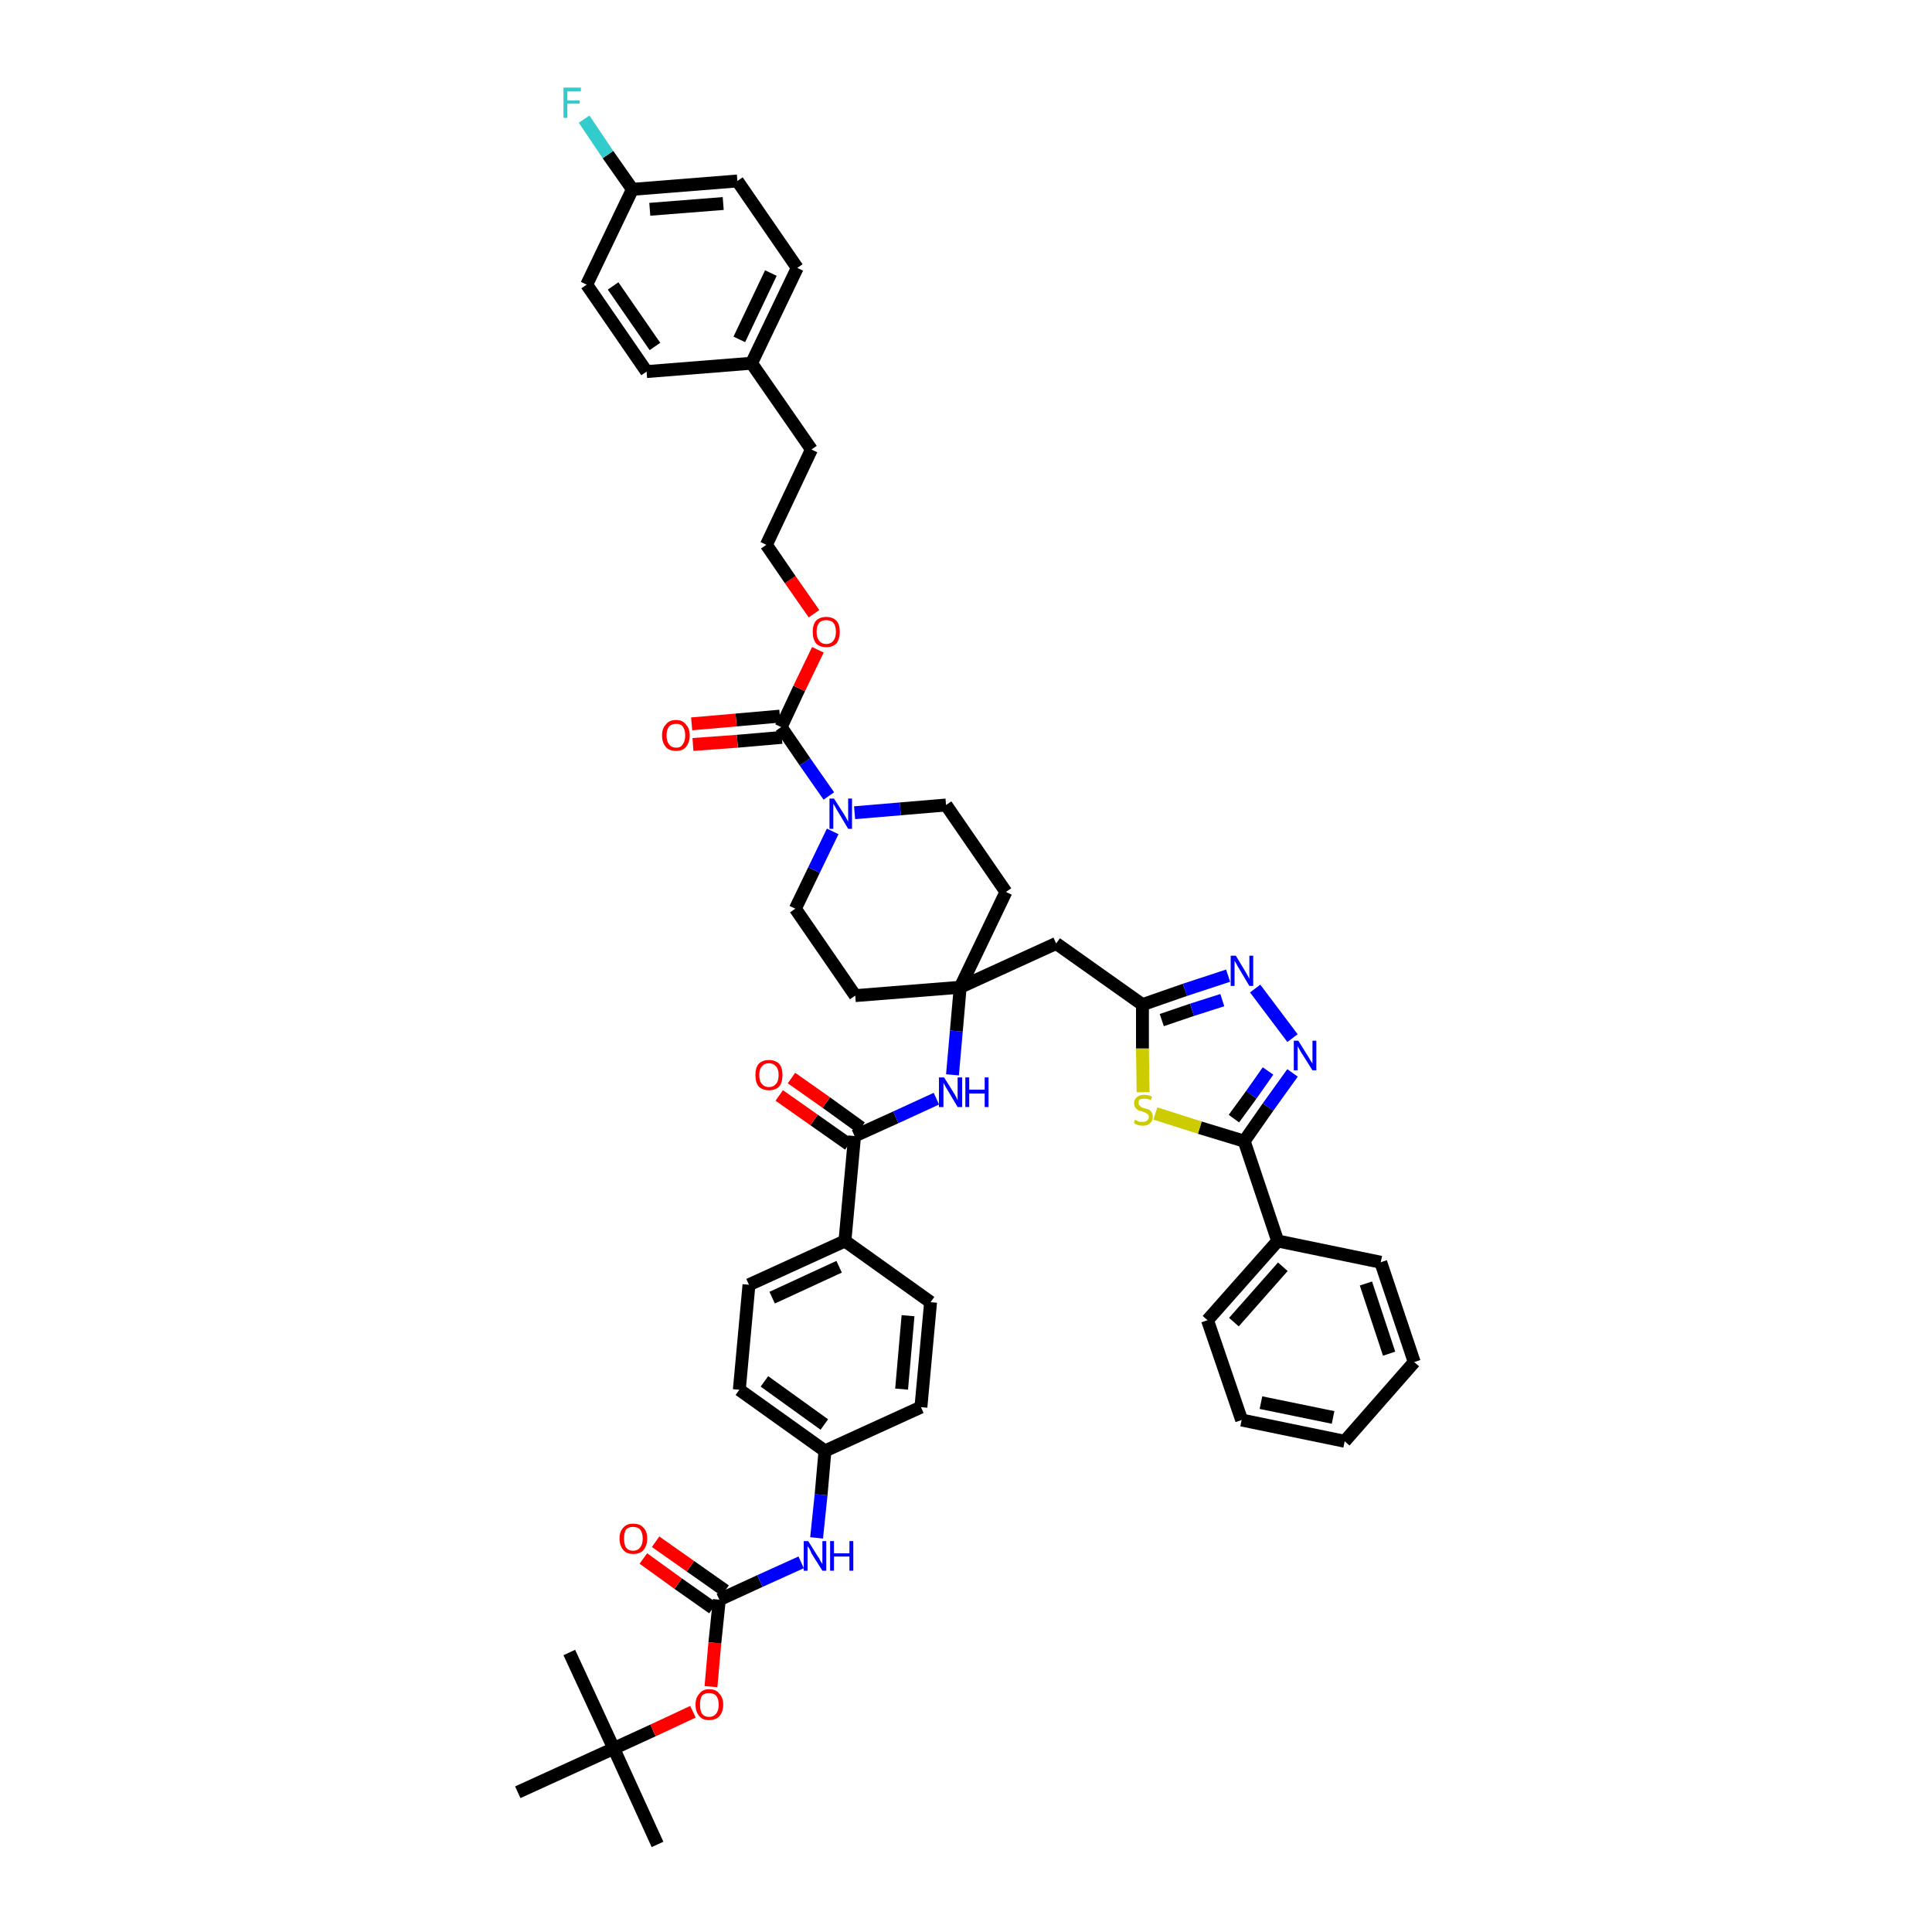 <?xml version='1.0' encoding='iso-8859-1'?>
<svg version='1.1' baseProfile='full'
              xmlns='http://www.w3.org/2000/svg'
                      xmlns:rdkit='http://www.rdkit.org/xml'
                      xmlns:xlink='http://www.w3.org/1999/xlink'
                  xml:space='preserve'
width='300px' height='300px' viewBox='0 0 300 300'>
<!-- END OF HEADER -->
<path class='bond-0 atom-0 atom-1' d='M 102.1,286.4 L 95.3,271.5' style='fill:none;fill-rule:evenodd;stroke:#000000;stroke-width:2.0px;stroke-linecap:butt;stroke-linejoin:miter;stroke-opacity:1' />
<path class='bond-1 atom-1 atom-2' d='M 95.3,271.5 L 88.4,256.6' style='fill:none;fill-rule:evenodd;stroke:#000000;stroke-width:2.0px;stroke-linecap:butt;stroke-linejoin:miter;stroke-opacity:1' />
<path class='bond-2 atom-1 atom-3' d='M 95.3,271.5 L 80.4,278.3' style='fill:none;fill-rule:evenodd;stroke:#000000;stroke-width:2.0px;stroke-linecap:butt;stroke-linejoin:miter;stroke-opacity:1' />
<path class='bond-3 atom-1 atom-4' d='M 95.3,271.5 L 101.4,268.7' style='fill:none;fill-rule:evenodd;stroke:#000000;stroke-width:2.0px;stroke-linecap:butt;stroke-linejoin:miter;stroke-opacity:1' />
<path class='bond-3 atom-1 atom-4' d='M 101.4,268.7 L 107.6,265.8' style='fill:none;fill-rule:evenodd;stroke:#FF0000;stroke-width:2.0px;stroke-linecap:butt;stroke-linejoin:miter;stroke-opacity:1' />
<path class='bond-4 atom-4 atom-5' d='M 110.4,261.9 L 111.0,255.1' style='fill:none;fill-rule:evenodd;stroke:#FF0000;stroke-width:2.0px;stroke-linecap:butt;stroke-linejoin:miter;stroke-opacity:1' />
<path class='bond-4 atom-4 atom-5' d='M 111.0,255.1 L 111.7,248.4' style='fill:none;fill-rule:evenodd;stroke:#000000;stroke-width:2.0px;stroke-linecap:butt;stroke-linejoin:miter;stroke-opacity:1' />
<path class='bond-5 atom-5 atom-6' d='M 112.6,247.0 L 107.2,243.2' style='fill:none;fill-rule:evenodd;stroke:#000000;stroke-width:2.0px;stroke-linecap:butt;stroke-linejoin:miter;stroke-opacity:1' />
<path class='bond-5 atom-5 atom-6' d='M 107.2,243.2 L 101.8,239.4' style='fill:none;fill-rule:evenodd;stroke:#FF0000;stroke-width:2.0px;stroke-linecap:butt;stroke-linejoin:miter;stroke-opacity:1' />
<path class='bond-5 atom-5 atom-6' d='M 110.7,249.7 L 105.3,245.9' style='fill:none;fill-rule:evenodd;stroke:#000000;stroke-width:2.0px;stroke-linecap:butt;stroke-linejoin:miter;stroke-opacity:1' />
<path class='bond-5 atom-5 atom-6' d='M 105.3,245.9 L 99.9,242.0' style='fill:none;fill-rule:evenodd;stroke:#FF0000;stroke-width:2.0px;stroke-linecap:butt;stroke-linejoin:miter;stroke-opacity:1' />
<path class='bond-6 atom-5 atom-7' d='M 111.7,248.4 L 118.0,245.5' style='fill:none;fill-rule:evenodd;stroke:#000000;stroke-width:2.0px;stroke-linecap:butt;stroke-linejoin:miter;stroke-opacity:1' />
<path class='bond-6 atom-5 atom-7' d='M 118.0,245.5 L 124.4,242.6' style='fill:none;fill-rule:evenodd;stroke:#0000FF;stroke-width:2.0px;stroke-linecap:butt;stroke-linejoin:miter;stroke-opacity:1' />
<path class='bond-7 atom-7 atom-8' d='M 126.8,238.8 L 127.5,232.1' style='fill:none;fill-rule:evenodd;stroke:#0000FF;stroke-width:2.0px;stroke-linecap:butt;stroke-linejoin:miter;stroke-opacity:1' />
<path class='bond-7 atom-7 atom-8' d='M 127.5,232.1 L 128.1,225.3' style='fill:none;fill-rule:evenodd;stroke:#000000;stroke-width:2.0px;stroke-linecap:butt;stroke-linejoin:miter;stroke-opacity:1' />
<path class='bond-8 atom-8 atom-9' d='M 128.1,225.3 L 114.8,215.8' style='fill:none;fill-rule:evenodd;stroke:#000000;stroke-width:2.0px;stroke-linecap:butt;stroke-linejoin:miter;stroke-opacity:1' />
<path class='bond-8 atom-8 atom-9' d='M 128.0,221.2 L 118.7,214.5' style='fill:none;fill-rule:evenodd;stroke:#000000;stroke-width:2.0px;stroke-linecap:butt;stroke-linejoin:miter;stroke-opacity:1' />
<path class='bond-46 atom-46 atom-8' d='M 143.0,218.5 L 128.1,225.3' style='fill:none;fill-rule:evenodd;stroke:#000000;stroke-width:2.0px;stroke-linecap:butt;stroke-linejoin:miter;stroke-opacity:1' />
<path class='bond-9 atom-9 atom-10' d='M 114.8,215.8 L 116.3,199.5' style='fill:none;fill-rule:evenodd;stroke:#000000;stroke-width:2.0px;stroke-linecap:butt;stroke-linejoin:miter;stroke-opacity:1' />
<path class='bond-10 atom-10 atom-11' d='M 116.3,199.5 L 131.2,192.7' style='fill:none;fill-rule:evenodd;stroke:#000000;stroke-width:2.0px;stroke-linecap:butt;stroke-linejoin:miter;stroke-opacity:1' />
<path class='bond-10 atom-10 atom-11' d='M 119.9,201.5 L 130.3,196.7' style='fill:none;fill-rule:evenodd;stroke:#000000;stroke-width:2.0px;stroke-linecap:butt;stroke-linejoin:miter;stroke-opacity:1' />
<path class='bond-11 atom-11 atom-12' d='M 131.2,192.7 L 132.7,176.4' style='fill:none;fill-rule:evenodd;stroke:#000000;stroke-width:2.0px;stroke-linecap:butt;stroke-linejoin:miter;stroke-opacity:1' />
<path class='bond-44 atom-11 atom-45' d='M 131.2,192.7 L 144.5,202.2' style='fill:none;fill-rule:evenodd;stroke:#000000;stroke-width:2.0px;stroke-linecap:butt;stroke-linejoin:miter;stroke-opacity:1' />
<path class='bond-12 atom-12 atom-13' d='M 133.7,175.1 L 128.3,171.2' style='fill:none;fill-rule:evenodd;stroke:#000000;stroke-width:2.0px;stroke-linecap:butt;stroke-linejoin:miter;stroke-opacity:1' />
<path class='bond-12 atom-12 atom-13' d='M 128.3,171.2 L 122.9,167.4' style='fill:none;fill-rule:evenodd;stroke:#FF0000;stroke-width:2.0px;stroke-linecap:butt;stroke-linejoin:miter;stroke-opacity:1' />
<path class='bond-12 atom-12 atom-13' d='M 131.8,177.7 L 126.4,173.9' style='fill:none;fill-rule:evenodd;stroke:#000000;stroke-width:2.0px;stroke-linecap:butt;stroke-linejoin:miter;stroke-opacity:1' />
<path class='bond-12 atom-12 atom-13' d='M 126.4,173.9 L 121.0,170.1' style='fill:none;fill-rule:evenodd;stroke:#FF0000;stroke-width:2.0px;stroke-linecap:butt;stroke-linejoin:miter;stroke-opacity:1' />
<path class='bond-13 atom-12 atom-14' d='M 132.7,176.4 L 139.1,173.5' style='fill:none;fill-rule:evenodd;stroke:#000000;stroke-width:2.0px;stroke-linecap:butt;stroke-linejoin:miter;stroke-opacity:1' />
<path class='bond-13 atom-12 atom-14' d='M 139.1,173.5 L 145.4,170.6' style='fill:none;fill-rule:evenodd;stroke:#0000FF;stroke-width:2.0px;stroke-linecap:butt;stroke-linejoin:miter;stroke-opacity:1' />
<path class='bond-14 atom-14 atom-15' d='M 147.9,166.9 L 148.5,160.1' style='fill:none;fill-rule:evenodd;stroke:#0000FF;stroke-width:2.0px;stroke-linecap:butt;stroke-linejoin:miter;stroke-opacity:1' />
<path class='bond-14 atom-14 atom-15' d='M 148.5,160.1 L 149.1,153.3' style='fill:none;fill-rule:evenodd;stroke:#000000;stroke-width:2.0px;stroke-linecap:butt;stroke-linejoin:miter;stroke-opacity:1' />
<path class='bond-15 atom-15 atom-16' d='M 149.1,153.3 L 164.0,146.5' style='fill:none;fill-rule:evenodd;stroke:#000000;stroke-width:2.0px;stroke-linecap:butt;stroke-linejoin:miter;stroke-opacity:1' />
<path class='bond-27 atom-15 atom-28' d='M 149.1,153.3 L 132.8,154.6' style='fill:none;fill-rule:evenodd;stroke:#000000;stroke-width:2.0px;stroke-linecap:butt;stroke-linejoin:miter;stroke-opacity:1' />
<path class='bond-47 atom-44 atom-15' d='M 156.2,138.5 L 149.1,153.3' style='fill:none;fill-rule:evenodd;stroke:#000000;stroke-width:2.0px;stroke-linecap:butt;stroke-linejoin:miter;stroke-opacity:1' />
<path class='bond-16 atom-16 atom-17' d='M 164.0,146.5 L 177.4,156.0' style='fill:none;fill-rule:evenodd;stroke:#000000;stroke-width:2.0px;stroke-linecap:butt;stroke-linejoin:miter;stroke-opacity:1' />
<path class='bond-17 atom-17 atom-18' d='M 177.4,156.0 L 184.0,153.7' style='fill:none;fill-rule:evenodd;stroke:#000000;stroke-width:2.0px;stroke-linecap:butt;stroke-linejoin:miter;stroke-opacity:1' />
<path class='bond-17 atom-17 atom-18' d='M 184.0,153.7 L 190.7,151.5' style='fill:none;fill-rule:evenodd;stroke:#0000FF;stroke-width:2.0px;stroke-linecap:butt;stroke-linejoin:miter;stroke-opacity:1' />
<path class='bond-17 atom-17 atom-18' d='M 180.4,158.4 L 185.1,156.8' style='fill:none;fill-rule:evenodd;stroke:#000000;stroke-width:2.0px;stroke-linecap:butt;stroke-linejoin:miter;stroke-opacity:1' />
<path class='bond-17 atom-17 atom-18' d='M 185.1,156.8 L 189.8,155.3' style='fill:none;fill-rule:evenodd;stroke:#0000FF;stroke-width:2.0px;stroke-linecap:butt;stroke-linejoin:miter;stroke-opacity:1' />
<path class='bond-48 atom-27 atom-17' d='M 177.5,169.6 L 177.4,162.8' style='fill:none;fill-rule:evenodd;stroke:#CCCC00;stroke-width:2.0px;stroke-linecap:butt;stroke-linejoin:miter;stroke-opacity:1' />
<path class='bond-48 atom-27 atom-17' d='M 177.4,162.8 L 177.4,156.0' style='fill:none;fill-rule:evenodd;stroke:#000000;stroke-width:2.0px;stroke-linecap:butt;stroke-linejoin:miter;stroke-opacity:1' />
<path class='bond-18 atom-18 atom-19' d='M 194.9,153.5 L 200.7,161.2' style='fill:none;fill-rule:evenodd;stroke:#0000FF;stroke-width:2.0px;stroke-linecap:butt;stroke-linejoin:miter;stroke-opacity:1' />
<path class='bond-19 atom-19 atom-20' d='M 200.7,166.6 L 196.9,171.9' style='fill:none;fill-rule:evenodd;stroke:#0000FF;stroke-width:2.0px;stroke-linecap:butt;stroke-linejoin:miter;stroke-opacity:1' />
<path class='bond-19 atom-19 atom-20' d='M 196.9,171.9 L 193.2,177.2' style='fill:none;fill-rule:evenodd;stroke:#000000;stroke-width:2.0px;stroke-linecap:butt;stroke-linejoin:miter;stroke-opacity:1' />
<path class='bond-19 atom-19 atom-20' d='M 196.9,166.3 L 194.3,170.0' style='fill:none;fill-rule:evenodd;stroke:#0000FF;stroke-width:2.0px;stroke-linecap:butt;stroke-linejoin:miter;stroke-opacity:1' />
<path class='bond-19 atom-19 atom-20' d='M 194.3,170.0 L 191.6,173.7' style='fill:none;fill-rule:evenodd;stroke:#000000;stroke-width:2.0px;stroke-linecap:butt;stroke-linejoin:miter;stroke-opacity:1' />
<path class='bond-20 atom-20 atom-21' d='M 193.2,177.2 L 198.4,192.7' style='fill:none;fill-rule:evenodd;stroke:#000000;stroke-width:2.0px;stroke-linecap:butt;stroke-linejoin:miter;stroke-opacity:1' />
<path class='bond-26 atom-20 atom-27' d='M 193.2,177.2 L 186.3,175.1' style='fill:none;fill-rule:evenodd;stroke:#000000;stroke-width:2.0px;stroke-linecap:butt;stroke-linejoin:miter;stroke-opacity:1' />
<path class='bond-26 atom-20 atom-27' d='M 186.3,175.1 L 179.4,172.9' style='fill:none;fill-rule:evenodd;stroke:#CCCC00;stroke-width:2.0px;stroke-linecap:butt;stroke-linejoin:miter;stroke-opacity:1' />
<path class='bond-21 atom-21 atom-22' d='M 198.4,192.7 L 187.5,205.0' style='fill:none;fill-rule:evenodd;stroke:#000000;stroke-width:2.0px;stroke-linecap:butt;stroke-linejoin:miter;stroke-opacity:1' />
<path class='bond-21 atom-21 atom-22' d='M 199.2,196.7 L 191.6,205.3' style='fill:none;fill-rule:evenodd;stroke:#000000;stroke-width:2.0px;stroke-linecap:butt;stroke-linejoin:miter;stroke-opacity:1' />
<path class='bond-50 atom-26 atom-21' d='M 214.4,196.0 L 198.4,192.7' style='fill:none;fill-rule:evenodd;stroke:#000000;stroke-width:2.0px;stroke-linecap:butt;stroke-linejoin:miter;stroke-opacity:1' />
<path class='bond-22 atom-22 atom-23' d='M 187.5,205.0 L 192.8,220.5' style='fill:none;fill-rule:evenodd;stroke:#000000;stroke-width:2.0px;stroke-linecap:butt;stroke-linejoin:miter;stroke-opacity:1' />
<path class='bond-23 atom-23 atom-24' d='M 192.8,220.5 L 208.8,223.8' style='fill:none;fill-rule:evenodd;stroke:#000000;stroke-width:2.0px;stroke-linecap:butt;stroke-linejoin:miter;stroke-opacity:1' />
<path class='bond-23 atom-23 atom-24' d='M 195.8,217.8 L 207.0,220.1' style='fill:none;fill-rule:evenodd;stroke:#000000;stroke-width:2.0px;stroke-linecap:butt;stroke-linejoin:miter;stroke-opacity:1' />
<path class='bond-24 atom-24 atom-25' d='M 208.8,223.8 L 219.6,211.5' style='fill:none;fill-rule:evenodd;stroke:#000000;stroke-width:2.0px;stroke-linecap:butt;stroke-linejoin:miter;stroke-opacity:1' />
<path class='bond-25 atom-25 atom-26' d='M 219.6,211.5 L 214.4,196.0' style='fill:none;fill-rule:evenodd;stroke:#000000;stroke-width:2.0px;stroke-linecap:butt;stroke-linejoin:miter;stroke-opacity:1' />
<path class='bond-25 atom-25 atom-26' d='M 215.7,210.2 L 212.1,199.3' style='fill:none;fill-rule:evenodd;stroke:#000000;stroke-width:2.0px;stroke-linecap:butt;stroke-linejoin:miter;stroke-opacity:1' />
<path class='bond-28 atom-28 atom-29' d='M 132.8,154.6 L 123.5,141.1' style='fill:none;fill-rule:evenodd;stroke:#000000;stroke-width:2.0px;stroke-linecap:butt;stroke-linejoin:miter;stroke-opacity:1' />
<path class='bond-29 atom-29 atom-30' d='M 123.5,141.1 L 126.4,135.1' style='fill:none;fill-rule:evenodd;stroke:#000000;stroke-width:2.0px;stroke-linecap:butt;stroke-linejoin:miter;stroke-opacity:1' />
<path class='bond-29 atom-29 atom-30' d='M 126.4,135.1 L 129.3,129.1' style='fill:none;fill-rule:evenodd;stroke:#0000FF;stroke-width:2.0px;stroke-linecap:butt;stroke-linejoin:miter;stroke-opacity:1' />
<path class='bond-30 atom-30 atom-31' d='M 128.7,123.6 L 125.0,118.3' style='fill:none;fill-rule:evenodd;stroke:#0000FF;stroke-width:2.0px;stroke-linecap:butt;stroke-linejoin:miter;stroke-opacity:1' />
<path class='bond-30 atom-30 atom-31' d='M 125.0,118.3 L 121.3,112.9' style='fill:none;fill-rule:evenodd;stroke:#000000;stroke-width:2.0px;stroke-linecap:butt;stroke-linejoin:miter;stroke-opacity:1' />
<path class='bond-42 atom-30 atom-43' d='M 132.7,126.2 L 139.8,125.6' style='fill:none;fill-rule:evenodd;stroke:#0000FF;stroke-width:2.0px;stroke-linecap:butt;stroke-linejoin:miter;stroke-opacity:1' />
<path class='bond-42 atom-30 atom-43' d='M 139.8,125.6 L 146.9,125.0' style='fill:none;fill-rule:evenodd;stroke:#000000;stroke-width:2.0px;stroke-linecap:butt;stroke-linejoin:miter;stroke-opacity:1' />
<path class='bond-31 atom-31 atom-32' d='M 121.1,111.2 L 114.3,111.8' style='fill:none;fill-rule:evenodd;stroke:#000000;stroke-width:2.0px;stroke-linecap:butt;stroke-linejoin:miter;stroke-opacity:1' />
<path class='bond-31 atom-31 atom-32' d='M 114.3,111.8 L 107.4,112.4' style='fill:none;fill-rule:evenodd;stroke:#FF0000;stroke-width:2.0px;stroke-linecap:butt;stroke-linejoin:miter;stroke-opacity:1' />
<path class='bond-31 atom-31 atom-32' d='M 121.4,114.5 L 114.5,115.1' style='fill:none;fill-rule:evenodd;stroke:#000000;stroke-width:2.0px;stroke-linecap:butt;stroke-linejoin:miter;stroke-opacity:1' />
<path class='bond-31 atom-31 atom-32' d='M 114.5,115.1 L 107.6,115.6' style='fill:none;fill-rule:evenodd;stroke:#FF0000;stroke-width:2.0px;stroke-linecap:butt;stroke-linejoin:miter;stroke-opacity:1' />
<path class='bond-32 atom-31 atom-33' d='M 121.3,112.9 L 124.1,106.9' style='fill:none;fill-rule:evenodd;stroke:#000000;stroke-width:2.0px;stroke-linecap:butt;stroke-linejoin:miter;stroke-opacity:1' />
<path class='bond-32 atom-31 atom-33' d='M 124.1,106.9 L 127.0,100.9' style='fill:none;fill-rule:evenodd;stroke:#FF0000;stroke-width:2.0px;stroke-linecap:butt;stroke-linejoin:miter;stroke-opacity:1' />
<path class='bond-33 atom-33 atom-34' d='M 126.4,95.3 L 122.7,90.0' style='fill:none;fill-rule:evenodd;stroke:#FF0000;stroke-width:2.0px;stroke-linecap:butt;stroke-linejoin:miter;stroke-opacity:1' />
<path class='bond-33 atom-33 atom-34' d='M 122.7,90.0 L 119.0,84.6' style='fill:none;fill-rule:evenodd;stroke:#000000;stroke-width:2.0px;stroke-linecap:butt;stroke-linejoin:miter;stroke-opacity:1' />
<path class='bond-34 atom-34 atom-35' d='M 119.0,84.6 L 126.0,69.8' style='fill:none;fill-rule:evenodd;stroke:#000000;stroke-width:2.0px;stroke-linecap:butt;stroke-linejoin:miter;stroke-opacity:1' />
<path class='bond-35 atom-35 atom-36' d='M 126.0,69.8 L 116.7,56.4' style='fill:none;fill-rule:evenodd;stroke:#000000;stroke-width:2.0px;stroke-linecap:butt;stroke-linejoin:miter;stroke-opacity:1' />
<path class='bond-36 atom-36 atom-37' d='M 116.7,56.4 L 123.8,41.6' style='fill:none;fill-rule:evenodd;stroke:#000000;stroke-width:2.0px;stroke-linecap:butt;stroke-linejoin:miter;stroke-opacity:1' />
<path class='bond-36 atom-36 atom-37' d='M 114.8,52.7 L 119.7,42.4' style='fill:none;fill-rule:evenodd;stroke:#000000;stroke-width:2.0px;stroke-linecap:butt;stroke-linejoin:miter;stroke-opacity:1' />
<path class='bond-49 atom-42 atom-36' d='M 100.4,57.7 L 116.7,56.4' style='fill:none;fill-rule:evenodd;stroke:#000000;stroke-width:2.0px;stroke-linecap:butt;stroke-linejoin:miter;stroke-opacity:1' />
<path class='bond-37 atom-37 atom-38' d='M 123.8,41.6 L 114.5,28.1' style='fill:none;fill-rule:evenodd;stroke:#000000;stroke-width:2.0px;stroke-linecap:butt;stroke-linejoin:miter;stroke-opacity:1' />
<path class='bond-38 atom-38 atom-39' d='M 114.5,28.1 L 98.2,29.4' style='fill:none;fill-rule:evenodd;stroke:#000000;stroke-width:2.0px;stroke-linecap:butt;stroke-linejoin:miter;stroke-opacity:1' />
<path class='bond-38 atom-38 atom-39' d='M 112.3,31.6 L 100.9,32.5' style='fill:none;fill-rule:evenodd;stroke:#000000;stroke-width:2.0px;stroke-linecap:butt;stroke-linejoin:miter;stroke-opacity:1' />
<path class='bond-39 atom-39 atom-40' d='M 98.2,29.4 L 94.4,24.0' style='fill:none;fill-rule:evenodd;stroke:#000000;stroke-width:2.0px;stroke-linecap:butt;stroke-linejoin:miter;stroke-opacity:1' />
<path class='bond-39 atom-39 atom-40' d='M 94.4,24.0 L 90.7,18.5' style='fill:none;fill-rule:evenodd;stroke:#33CCCC;stroke-width:2.0px;stroke-linecap:butt;stroke-linejoin:miter;stroke-opacity:1' />
<path class='bond-40 atom-39 atom-41' d='M 98.2,29.4 L 91.1,44.2' style='fill:none;fill-rule:evenodd;stroke:#000000;stroke-width:2.0px;stroke-linecap:butt;stroke-linejoin:miter;stroke-opacity:1' />
<path class='bond-41 atom-41 atom-42' d='M 91.1,44.2 L 100.4,57.7' style='fill:none;fill-rule:evenodd;stroke:#000000;stroke-width:2.0px;stroke-linecap:butt;stroke-linejoin:miter;stroke-opacity:1' />
<path class='bond-41 atom-41 atom-42' d='M 95.2,44.4 L 101.7,53.8' style='fill:none;fill-rule:evenodd;stroke:#000000;stroke-width:2.0px;stroke-linecap:butt;stroke-linejoin:miter;stroke-opacity:1' />
<path class='bond-43 atom-43 atom-44' d='M 146.9,125.0 L 156.2,138.5' style='fill:none;fill-rule:evenodd;stroke:#000000;stroke-width:2.0px;stroke-linecap:butt;stroke-linejoin:miter;stroke-opacity:1' />
<path class='bond-45 atom-45 atom-46' d='M 144.5,202.2 L 143.0,218.5' style='fill:none;fill-rule:evenodd;stroke:#000000;stroke-width:2.0px;stroke-linecap:butt;stroke-linejoin:miter;stroke-opacity:1' />
<path class='bond-45 atom-45 atom-46' d='M 141.0,204.3 L 140.0,215.7' style='fill:none;fill-rule:evenodd;stroke:#000000;stroke-width:2.0px;stroke-linecap:butt;stroke-linejoin:miter;stroke-opacity:1' />
<path  class='atom-4' d='M 108.0 264.7
Q 108.0 263.6, 108.6 263.0
Q 109.1 262.3, 110.1 262.3
Q 111.2 262.3, 111.7 263.0
Q 112.3 263.6, 112.3 264.7
Q 112.3 265.8, 111.7 266.5
Q 111.1 267.1, 110.1 267.1
Q 109.1 267.1, 108.6 266.5
Q 108.0 265.8, 108.0 264.7
M 110.1 266.6
Q 110.8 266.6, 111.2 266.1
Q 111.6 265.6, 111.6 264.7
Q 111.6 263.8, 111.2 263.3
Q 110.8 262.9, 110.1 262.9
Q 109.4 262.9, 109.0 263.3
Q 108.7 263.8, 108.7 264.7
Q 108.7 265.6, 109.0 266.1
Q 109.4 266.6, 110.1 266.6
' fill='#FF0000'/>
<path  class='atom-6' d='M 96.2 238.9
Q 96.2 237.8, 96.8 237.2
Q 97.3 236.6, 98.3 236.6
Q 99.4 236.6, 99.9 237.2
Q 100.5 237.8, 100.5 238.9
Q 100.5 240.0, 99.9 240.7
Q 99.4 241.3, 98.3 241.3
Q 97.3 241.3, 96.8 240.7
Q 96.2 240.0, 96.2 238.9
M 98.3 240.8
Q 99.0 240.8, 99.4 240.3
Q 99.8 239.8, 99.8 238.9
Q 99.8 238.0, 99.4 237.5
Q 99.0 237.1, 98.3 237.1
Q 97.6 237.1, 97.2 237.5
Q 96.9 238.0, 96.9 238.9
Q 96.9 239.8, 97.2 240.3
Q 97.6 240.8, 98.3 240.8
' fill='#FF0000'/>
<path  class='atom-7' d='M 125.5 239.3
L 127.0 241.7
Q 127.2 241.9, 127.4 242.4
Q 127.7 242.8, 127.7 242.9
L 127.7 239.3
L 128.3 239.3
L 128.3 243.9
L 127.7 243.9
L 126.0 241.2
Q 125.9 240.9, 125.7 240.5
Q 125.5 240.2, 125.4 240.1
L 125.4 243.9
L 124.8 243.9
L 124.8 239.3
L 125.5 239.3
' fill='#0000FF'/>
<path  class='atom-7' d='M 128.9 239.3
L 129.5 239.3
L 129.5 241.2
L 131.9 241.2
L 131.9 239.3
L 132.5 239.3
L 132.5 243.9
L 131.9 243.9
L 131.9 241.7
L 129.5 241.7
L 129.5 243.9
L 128.9 243.9
L 128.9 239.3
' fill='#0000FF'/>
<path  class='atom-13' d='M 117.3 166.9
Q 117.3 165.8, 117.8 165.2
Q 118.4 164.6, 119.4 164.6
Q 120.4 164.6, 121.0 165.2
Q 121.5 165.8, 121.5 166.9
Q 121.5 168.1, 121.0 168.7
Q 120.4 169.3, 119.4 169.3
Q 118.4 169.3, 117.8 168.7
Q 117.3 168.1, 117.3 166.9
M 119.4 168.8
Q 120.1 168.8, 120.5 168.3
Q 120.9 167.9, 120.9 166.9
Q 120.9 166.0, 120.5 165.6
Q 120.1 165.1, 119.4 165.1
Q 118.7 165.1, 118.3 165.6
Q 117.9 166.0, 117.9 166.9
Q 117.9 167.9, 118.3 168.3
Q 118.7 168.8, 119.4 168.8
' fill='#FF0000'/>
<path  class='atom-14' d='M 146.6 167.3
L 148.1 169.7
Q 148.3 170.0, 148.5 170.4
Q 148.7 170.8, 148.7 170.9
L 148.7 167.3
L 149.4 167.3
L 149.4 171.9
L 148.7 171.9
L 147.1 169.2
Q 146.9 168.9, 146.7 168.5
Q 146.5 168.2, 146.5 168.1
L 146.5 171.9
L 145.8 171.9
L 145.8 167.3
L 146.6 167.3
' fill='#0000FF'/>
<path  class='atom-14' d='M 149.9 167.3
L 150.5 167.3
L 150.5 169.2
L 152.9 169.2
L 152.9 167.3
L 153.5 167.3
L 153.5 171.9
L 152.9 171.9
L 152.9 169.8
L 150.5 169.8
L 150.5 171.9
L 149.9 171.9
L 149.9 167.3
' fill='#0000FF'/>
<path  class='atom-18' d='M 191.9 148.4
L 193.4 150.9
Q 193.5 151.1, 193.8 151.6
Q 194.0 152.0, 194.0 152.0
L 194.0 148.4
L 194.6 148.4
L 194.6 153.1
L 194.0 153.1
L 192.4 150.4
Q 192.2 150.1, 192.0 149.7
Q 191.8 149.3, 191.7 149.2
L 191.7 153.1
L 191.1 153.1
L 191.1 148.4
L 191.9 148.4
' fill='#0000FF'/>
<path  class='atom-19' d='M 201.6 161.6
L 203.1 164.0
Q 203.3 164.3, 203.5 164.7
Q 203.8 165.1, 203.8 165.2
L 203.8 161.6
L 204.4 161.6
L 204.4 166.2
L 203.8 166.2
L 202.1 163.5
Q 201.9 163.2, 201.7 162.8
Q 201.5 162.5, 201.5 162.4
L 201.5 166.2
L 200.9 166.2
L 200.9 161.6
L 201.6 161.6
' fill='#0000FF'/>
<path  class='atom-27' d='M 176.2 173.9
Q 176.3 173.9, 176.5 174.0
Q 176.7 174.1, 176.9 174.2
Q 177.2 174.2, 177.4 174.2
Q 177.9 174.2, 178.1 174.0
Q 178.4 173.8, 178.4 173.4
Q 178.4 173.2, 178.2 173.0
Q 178.1 172.9, 177.9 172.8
Q 177.7 172.7, 177.4 172.6
Q 177.0 172.5, 176.7 172.4
Q 176.5 172.2, 176.3 172.0
Q 176.1 171.7, 176.1 171.3
Q 176.1 170.7, 176.5 170.4
Q 176.9 170.0, 177.7 170.0
Q 178.3 170.0, 178.9 170.3
L 178.7 170.8
Q 178.2 170.6, 177.7 170.6
Q 177.3 170.6, 177.0 170.7
Q 176.8 170.9, 176.8 171.2
Q 176.8 171.5, 176.9 171.6
Q 177.1 171.8, 177.2 171.9
Q 177.4 172.0, 177.7 172.1
Q 178.2 172.2, 178.4 172.3
Q 178.7 172.5, 178.8 172.7
Q 179.0 173.0, 179.0 173.4
Q 179.0 174.1, 178.6 174.4
Q 178.2 174.8, 177.5 174.8
Q 177.0 174.8, 176.7 174.7
Q 176.4 174.6, 176.1 174.4
L 176.2 173.9
' fill='#CCCC00'/>
<path  class='atom-30' d='M 129.5 124.0
L 131.1 126.5
Q 131.2 126.7, 131.5 127.2
Q 131.7 127.6, 131.7 127.6
L 131.7 124.0
L 132.3 124.0
L 132.3 128.7
L 131.7 128.7
L 130.1 126.0
Q 129.9 125.7, 129.7 125.3
Q 129.5 125.0, 129.4 124.8
L 129.4 128.7
L 128.8 128.7
L 128.8 124.0
L 129.5 124.0
' fill='#0000FF'/>
<path  class='atom-32' d='M 102.8 114.2
Q 102.8 113.1, 103.4 112.5
Q 103.9 111.8, 105.0 111.8
Q 106.0 111.8, 106.5 112.5
Q 107.1 113.1, 107.1 114.2
Q 107.1 115.3, 106.5 116.0
Q 106.0 116.6, 105.0 116.6
Q 103.9 116.6, 103.4 116.0
Q 102.8 115.3, 102.8 114.2
M 105.0 116.1
Q 105.7 116.1, 106.0 115.6
Q 106.4 115.1, 106.4 114.2
Q 106.4 113.3, 106.0 112.8
Q 105.7 112.4, 105.0 112.4
Q 104.3 112.4, 103.9 112.8
Q 103.5 113.3, 103.5 114.2
Q 103.5 115.1, 103.9 115.6
Q 104.3 116.1, 105.0 116.1
' fill='#FF0000'/>
<path  class='atom-33' d='M 126.2 98.1
Q 126.2 97.0, 126.7 96.4
Q 127.3 95.8, 128.3 95.8
Q 129.3 95.8, 129.9 96.4
Q 130.4 97.0, 130.4 98.1
Q 130.4 99.2, 129.9 99.9
Q 129.3 100.5, 128.3 100.5
Q 127.3 100.5, 126.7 99.9
Q 126.2 99.2, 126.2 98.1
M 128.3 100.0
Q 129.0 100.0, 129.4 99.5
Q 129.8 99.0, 129.8 98.1
Q 129.8 97.2, 129.4 96.7
Q 129.0 96.3, 128.3 96.3
Q 127.6 96.3, 127.2 96.7
Q 126.8 97.2, 126.8 98.1
Q 126.8 99.0, 127.2 99.5
Q 127.6 100.0, 128.3 100.0
' fill='#FF0000'/>
<path  class='atom-40' d='M 87.5 13.6
L 90.2 13.6
L 90.2 14.2
L 88.1 14.2
L 88.1 15.6
L 90.0 15.6
L 90.0 16.1
L 88.1 16.1
L 88.1 18.3
L 87.5 18.3
L 87.5 13.6
' fill='#33CCCC'/>
</svg>
